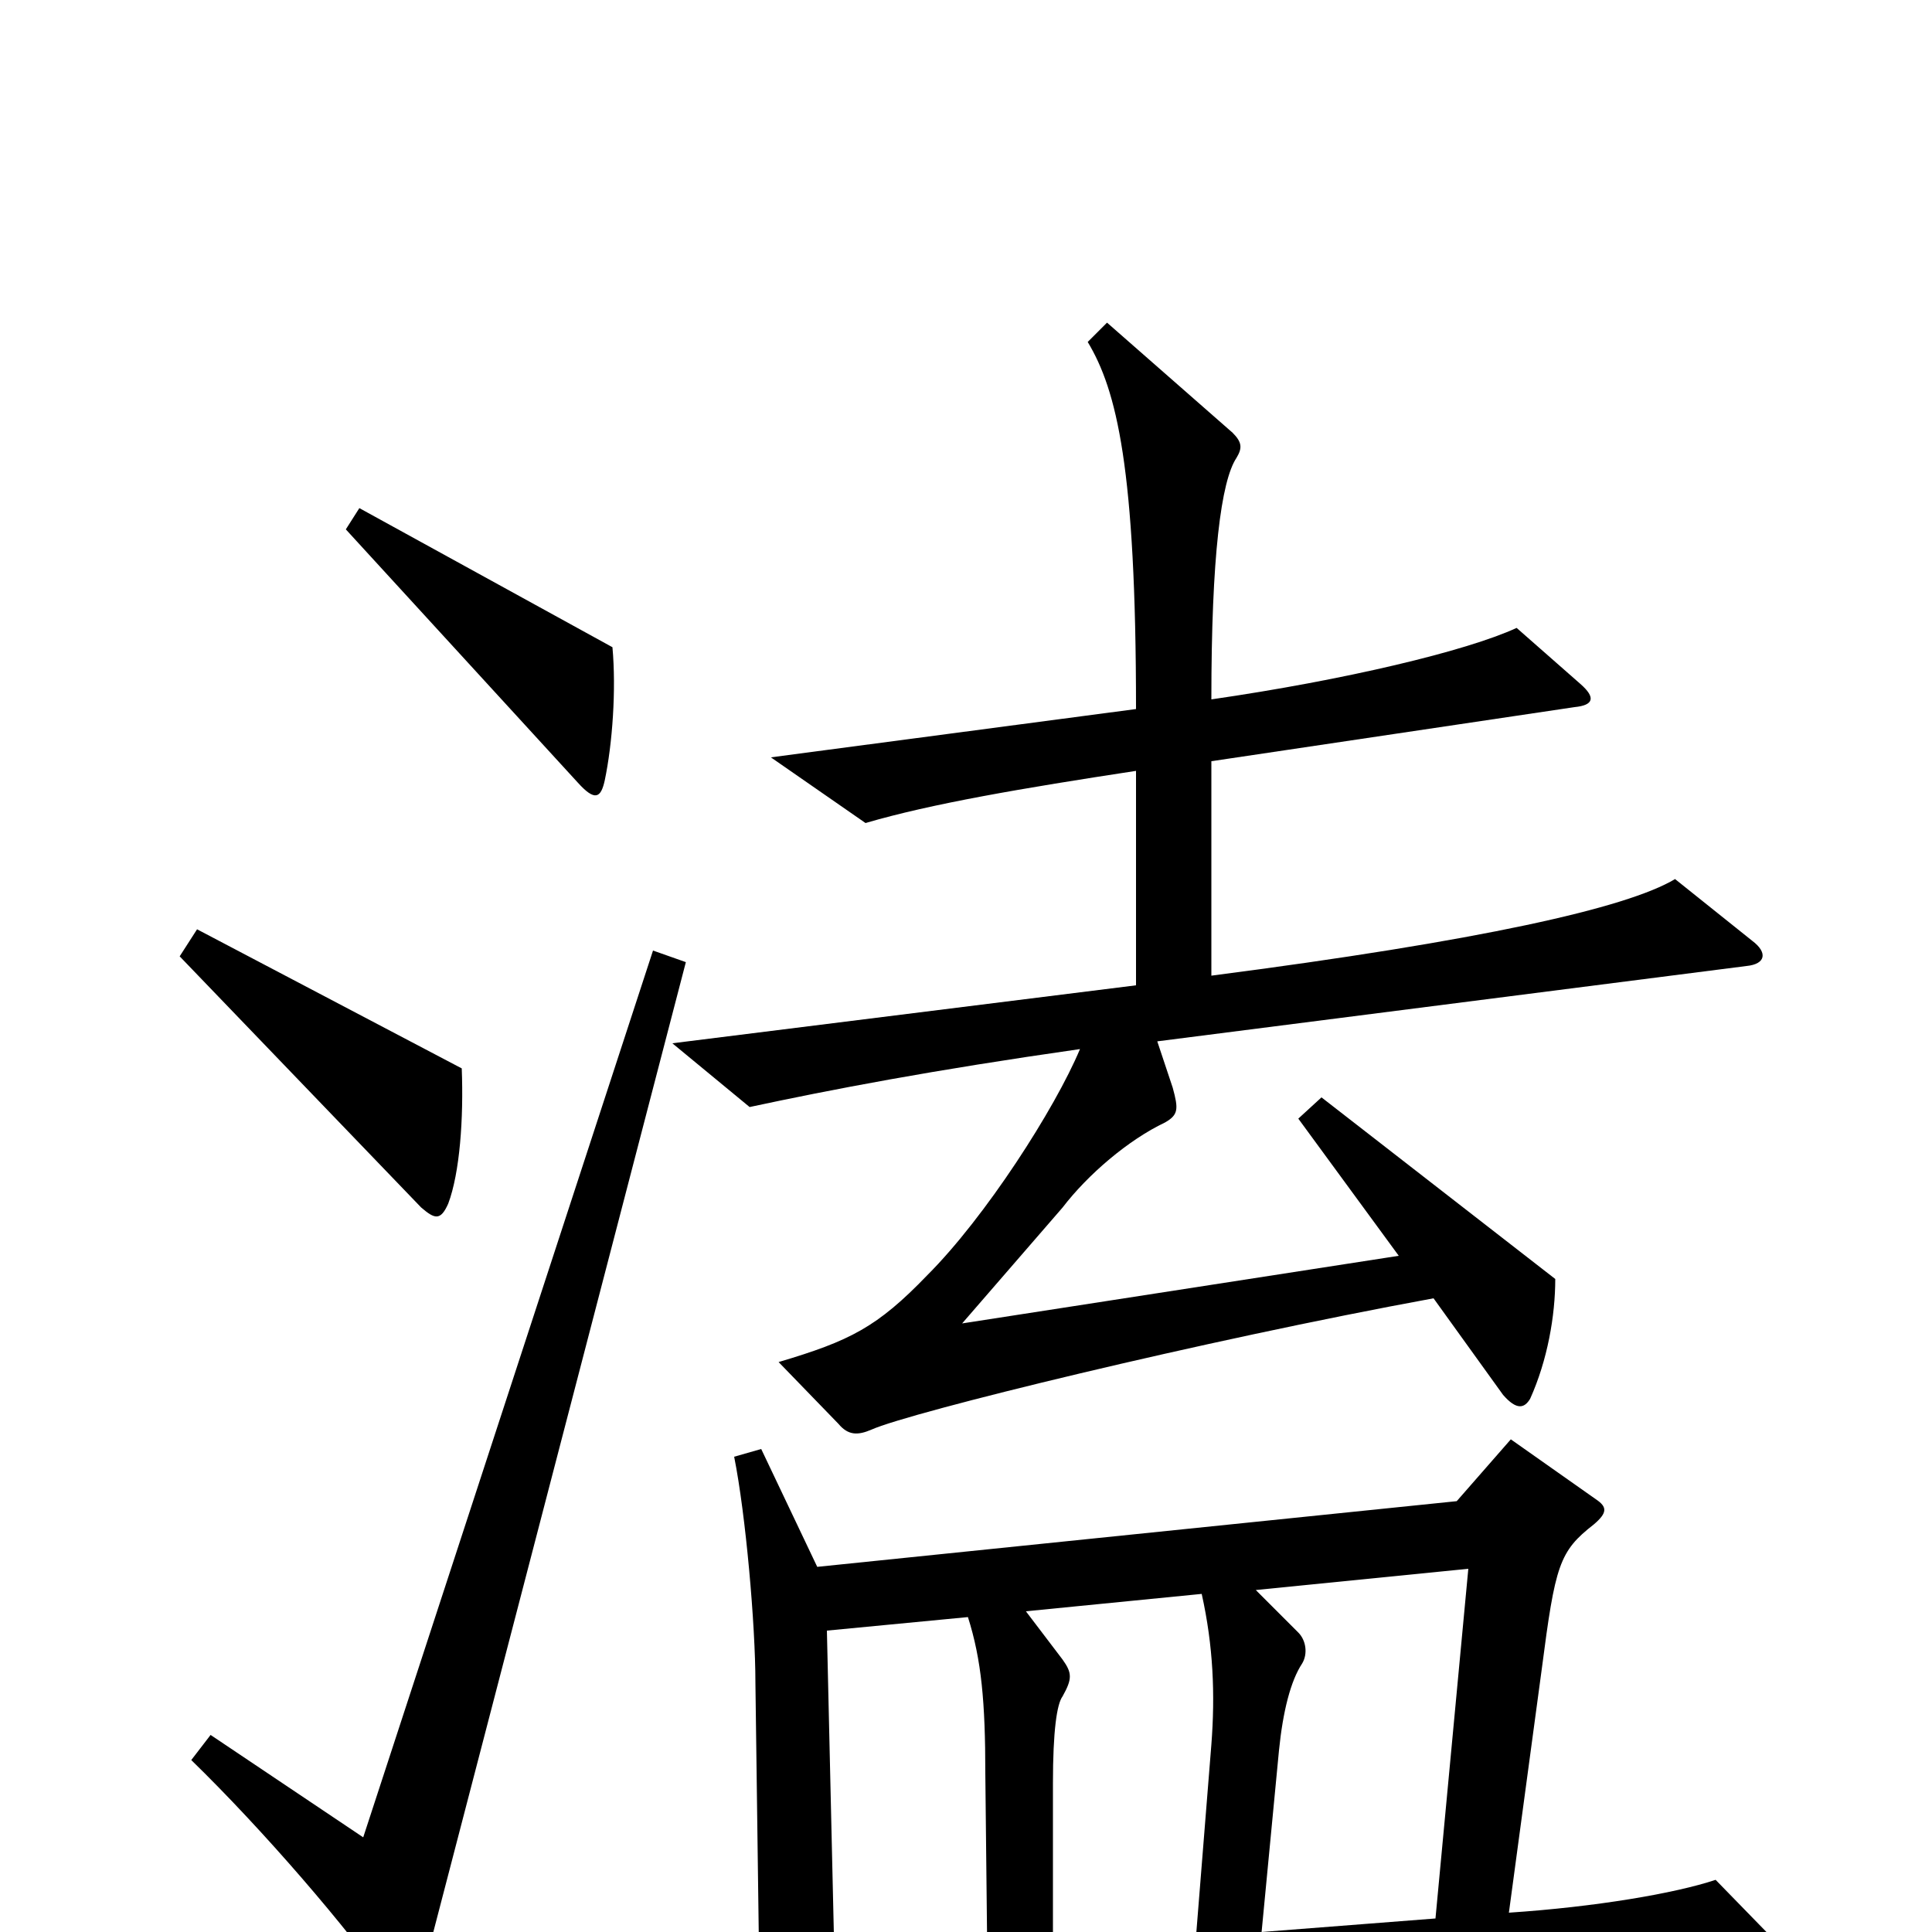 <svg xmlns="http://www.w3.org/2000/svg" viewBox="0 -1000 1000 1000">
	<path fill="#000000" d="M317 -665L186 -737L179 -726L299 -595C308 -585 311 -587 313 -596C317 -615 319 -643 317 -665ZM907 -513L867 -545C842 -530 766 -513 627 -495V-606L815 -634C825 -635 826 -639 818 -646L785 -675C759 -663 696 -648 627 -638C627 -712 632 -751 640 -763C643 -768 643 -771 638 -776L573 -833L563 -823C578 -798 588 -758 588 -633L399 -608L448 -574C482 -584 529 -592 588 -601V-490L348 -460L388 -427C430 -436 482 -446 559 -457C546 -426 510 -370 480 -340C454 -313 440 -306 403 -295L434 -263C439 -257 444 -257 451 -260C471 -269 622 -306 742 -328L778 -278C785 -270 789 -271 792 -276C801 -296 805 -319 805 -338L684 -432L672 -421L724 -350L498 -315L550 -375C563 -392 584 -410 603 -419C610 -423 610 -426 607 -437L599 -461L904 -500C914 -501 915 -507 907 -513ZM239 -447L102 -519L93 -505L218 -375C225 -369 228 -368 232 -377C238 -393 240 -421 239 -447ZM355 -502L338 -508L188 -49L109 -102L99 -89C136 -53 180 -2 203 31C210 41 214 41 217 28ZM926 12L888 -27C867 -20 826 -13 781 -10L798 -136C805 -190 807 -197 825 -211C832 -217 832 -220 826 -224L782 -255L754 -223L423 -189L394 -250L380 -246C386 -216 391 -159 391 -129L393 21L263 31L312 71C385 53 558 36 923 22C932 22 934 19 926 12ZM760 -188L743 -7L653 0L662 -94C664 -114 668 -130 674 -139C677 -144 676 -151 672 -155L650 -177ZM627 -97L619 3L545 9V-77C545 -104 547 -118 550 -122C555 -131 555 -134 550 -141L531 -166L622 -175C628 -148 629 -123 627 -97ZM511 11L432 18L428 -156L501 -163C508 -141 510 -119 510 -82Z"/>
</svg>